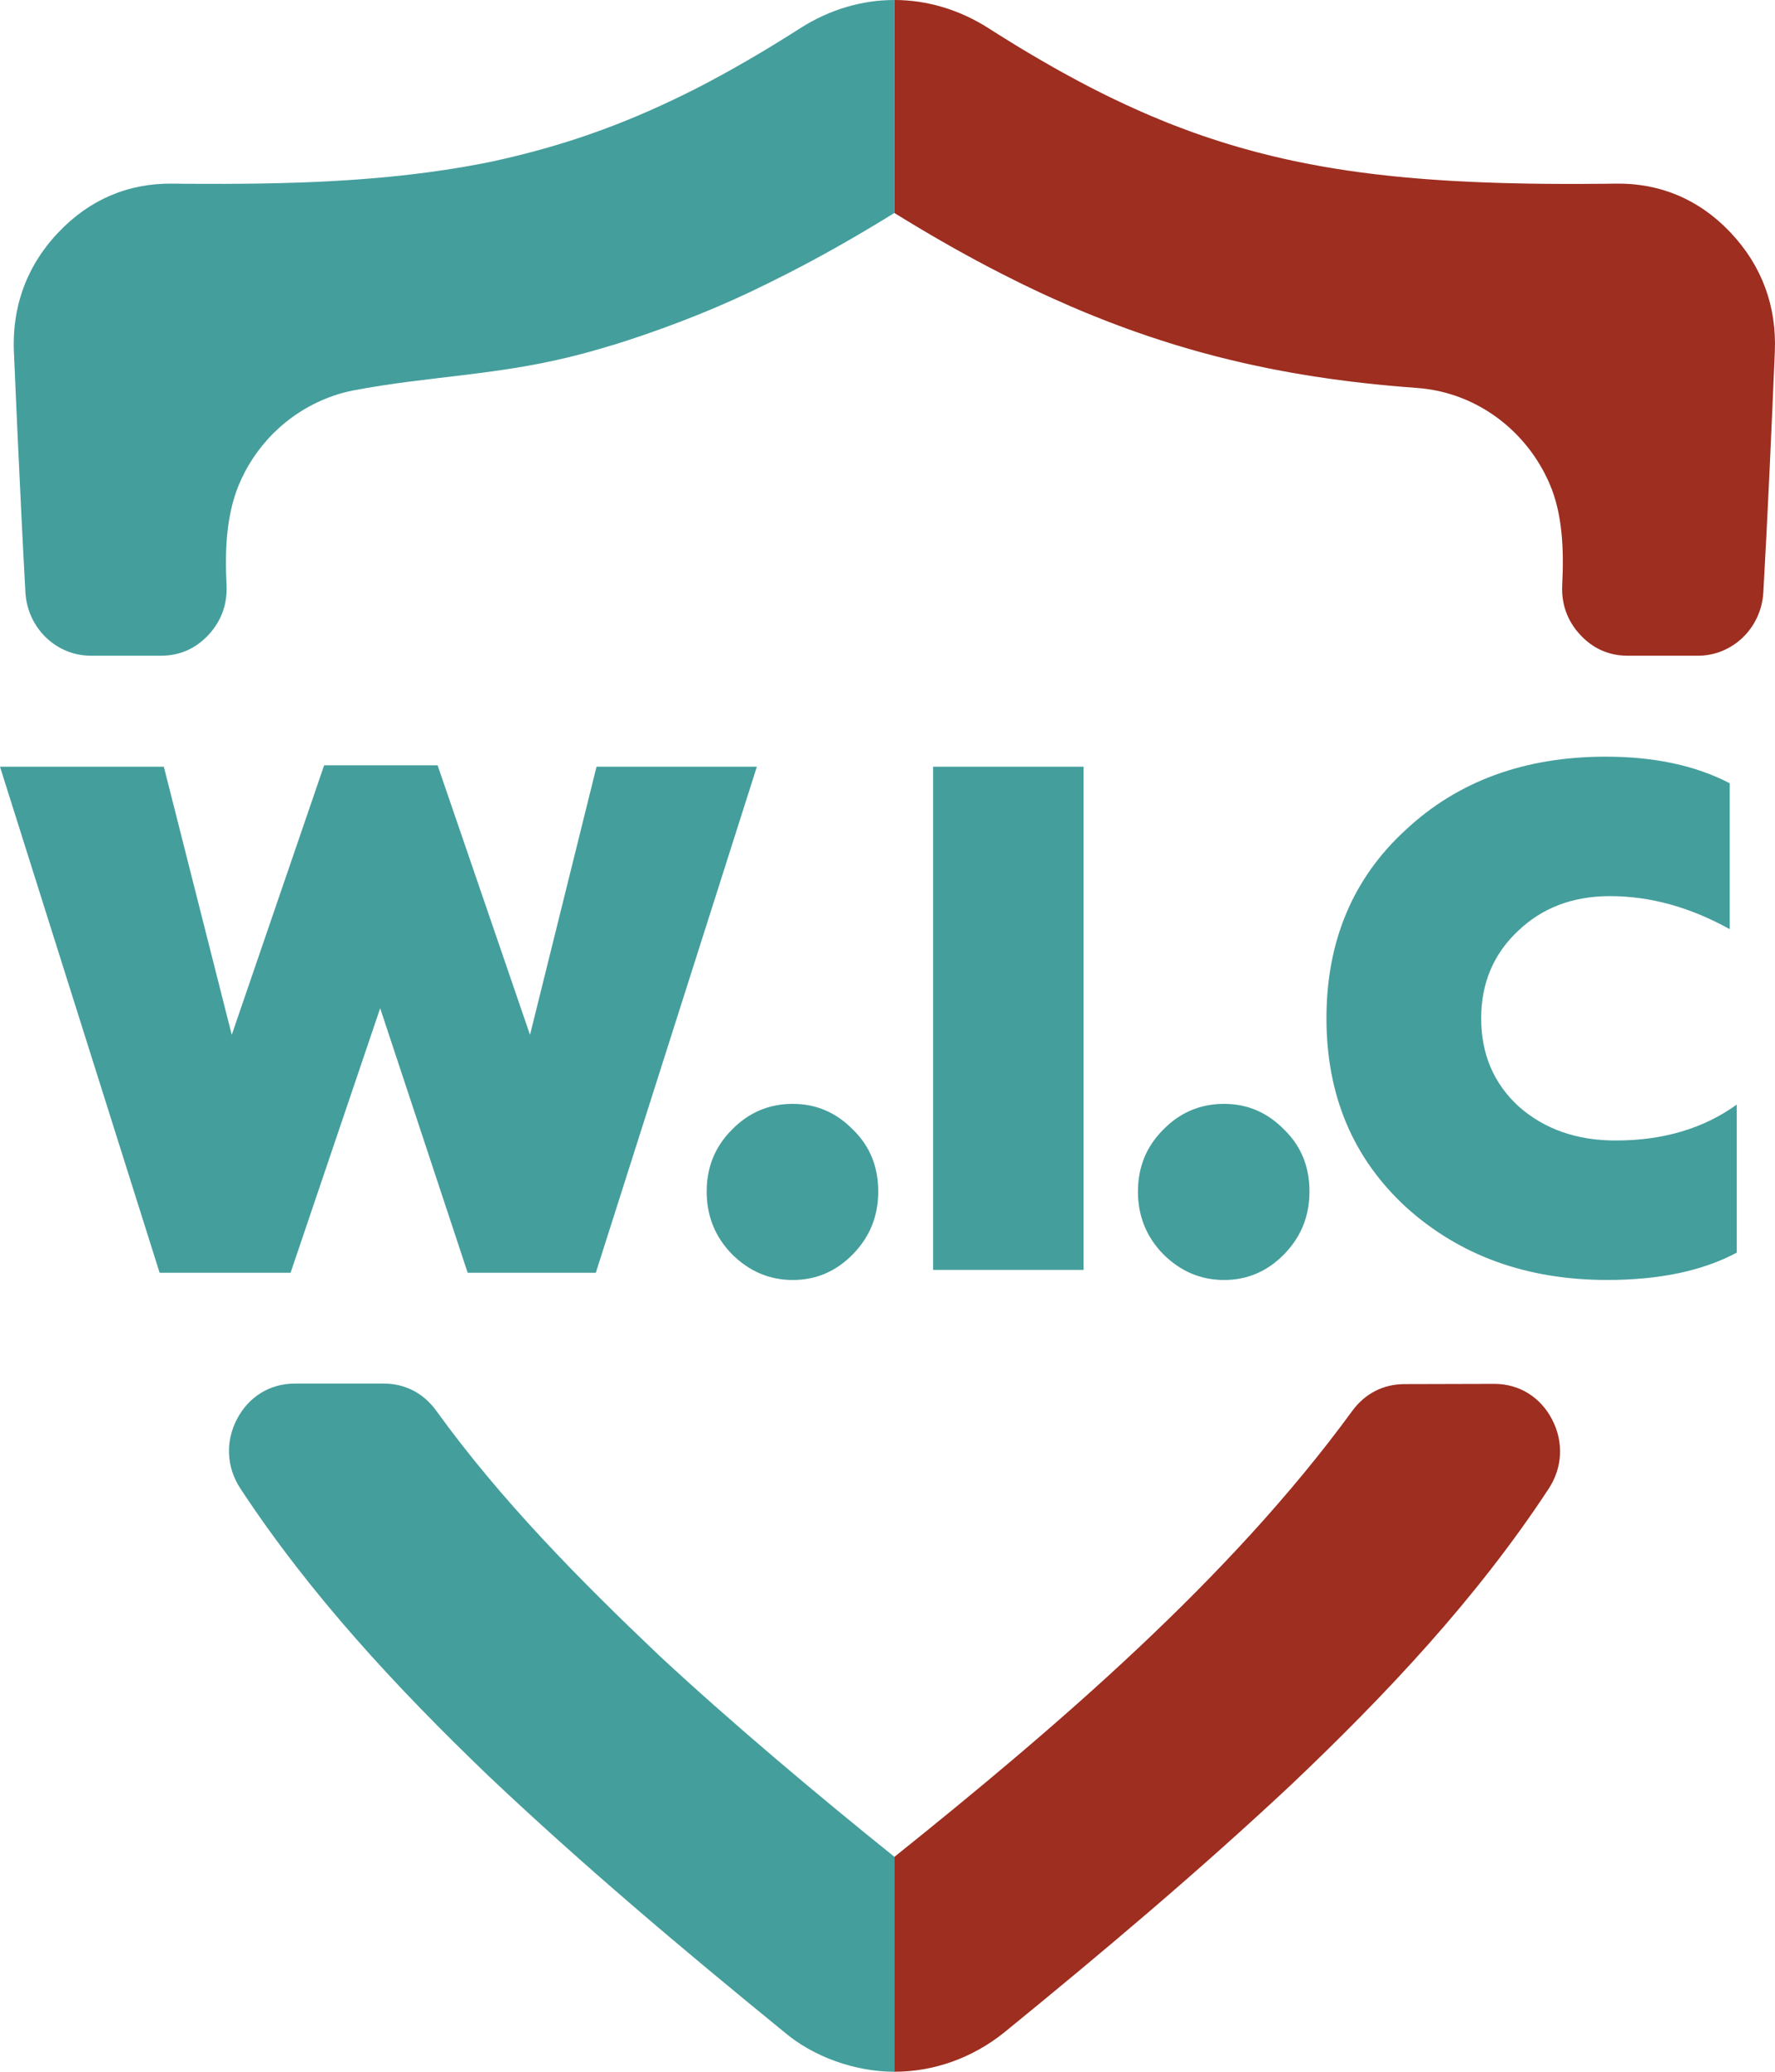 <svg width="60" height="70" viewBox="0 0 60 70" fill="none" xmlns="http://www.w3.org/2000/svg">
<path fill-rule="evenodd" clip-rule="evenodd" d="M52.348 50.303C49.907 54.02 46.833 57.278 43.629 60.317C40.507 63.237 37.282 65.953 33.976 68.647L33.963 68.658C32.854 69.552 31.543 69.999 30.231 69.999V62.742C35.733 58.331 41.564 53.348 45.706 47.677C46.137 47.087 46.755 46.768 47.474 46.766L50.504 46.758C51.346 46.755 52.069 47.199 52.465 47.961C52.862 48.723 52.819 49.586 52.348 50.303Z" fill="#9D2E20"/>
<path fill-rule="evenodd" clip-rule="evenodd" d="M33.418 0.955L33.734 1.156L33.741 1.16L34.061 1.359L34.307 1.51L34.377 1.554L34.463 1.606L34.546 1.656L34.773 1.791L34.888 1.859L35.109 1.989L35.236 2.063L35.413 2.164L35.604 2.273L35.619 2.283L35.88 2.428L35.925 2.453L36.227 2.618L36.528 2.78L36.573 2.803L36.829 2.937L36.854 2.95L37.031 3.04L37.185 3.118L37.344 3.197L37.521 3.284L37.645 3.344L37.845 3.439L37.99 3.507L38.073 3.546L38.31 3.654L38.602 3.785L38.609 3.788L38.896 3.912L38.914 3.92L39.069 3.984L39.224 4.048L39.418 4.128L39.517 4.167L39.713 4.244L39.854 4.297L40.017 4.358L40.181 4.42L40.329 4.474L40.465 4.522L40.654 4.588L40.949 4.687L40.961 4.69L41.243 4.782L41.299 4.8L41.406 4.833L41.581 4.886L41.749 4.936L41.899 4.981L42.081 5.031L42.189 5.061L42.404 5.121L42.534 5.154L42.705 5.198L42.737 5.206L43.014 5.275L43.04 5.281L43.345 5.351L43.364 5.357L43.49 5.384L43.69 5.428L43.807 5.453L44.017 5.495L44.183 5.528L44.324 5.555L44.545 5.596L44.669 5.619L44.847 5.65L45.034 5.681L45.203 5.709L45.225 5.712L45.527 5.759L45.547 5.762L45.873 5.808L45.9 5.812L46.017 5.828L46.251 5.857L46.279 5.861L46.536 5.893L46.588 5.898L46.777 5.919L46.944 5.938L47.147 5.96L47.325 5.976L47.511 5.995L47.557 5.999L47.84 6.024L47.858 6.025L48.154 6.049L48.243 6.056L48.258 6.057L48.616 6.082L48.652 6.085L48.977 6.105L48.989 6.106L49.269 6.122L49.38 6.127L49.66 6.141L49.777 6.147L50.019 6.157L50.202 6.164L50.461 6.173L50.474 6.174L50.797 6.184L50.861 6.186L51.246 6.195H51.255L51.652 6.203L51.703 6.204H51.707L52.142 6.21H52.167L52.468 6.212L52.64 6.213L52.883 6.215H53.002H53.243H53.307L53.611 6.213L53.736 6.212L54.109 6.21H54.173L54.616 6.204H54.686H54.757L54.827 6.206L54.898 6.207L54.967 6.211L55.036 6.213V6.215L55.106 6.219L55.175 6.223L55.243 6.23L55.311 6.237L55.38 6.246L55.447 6.254L55.514 6.264L55.581 6.274L55.648 6.285L55.714 6.297L55.78 6.311V6.311L55.845 6.324L55.912 6.339V6.34L55.976 6.355L56.04 6.371L56.105 6.388L56.169 6.407L56.233 6.425L56.297 6.446L56.359 6.466L56.423 6.487L56.485 6.509L56.547 6.532V6.533L56.609 6.556V6.556L56.669 6.581L56.731 6.606L56.792 6.633L56.852 6.66L56.913 6.688L56.972 6.717L57.031 6.747L57.09 6.778L57.149 6.809L57.208 6.841L57.266 6.875L57.323 6.907V6.909L57.38 6.943L57.438 6.978L57.493 7.014L57.55 7.051L57.606 7.089L57.661 7.128L57.717 7.169L57.772 7.208L57.827 7.25L57.88 7.292L57.934 7.335L57.987 7.379L58.04 7.423L58.094 7.469L58.145 7.516L58.197 7.562L58.249 7.61L58.3 7.659L58.351 7.709L58.401 7.759L58.451 7.81L58.501 7.861C59.556 8.98 60.061 10.344 59.994 11.898C59.878 14.602 59.759 17.309 59.606 20.012C59.538 21.216 58.57 22.155 57.394 22.155H55.02C54.39 22.155 53.848 21.916 53.414 21.447C52.98 20.979 52.775 20.41 52.807 19.764C52.867 18.565 52.819 17.359 52.378 16.34C51.605 14.556 49.919 13.255 47.894 13.107L47.647 13.087L47.604 13.085L47.402 13.068L47.315 13.061L47.158 13.048L47.029 13.036L46.915 13.026L46.743 13.009L46.673 13.002L46.653 13.001L46.433 12.978L46.192 12.952L46.178 12.951L45.953 12.925L45.896 12.918L45.715 12.898L45.486 12.869L45.471 12.867L45.241 12.836L45.06 12.812L45.006 12.805L44.944 12.796L44.771 12.771L44.537 12.736L44.507 12.732L44.304 12.7L44.233 12.689L44.071 12.662L43.96 12.643L43.839 12.623L43.686 12.597L43.607 12.583L43.415 12.547L43.377 12.541L43.145 12.497H43.144L42.916 12.453L42.873 12.444L42.687 12.406L42.684 12.404L42.472 12.36L42.459 12.357L42.334 12.33L42.23 12.308L42.065 12.271L42.001 12.256L41.797 12.209L41.774 12.203L41.546 12.149L41.53 12.145L41.319 12.093L41.262 12.079L41.092 12.036L40.995 12.01L40.943 11.996L40.762 11.948L40.728 11.939L40.639 11.915L40.461 11.866L40.412 11.852L40.194 11.789L40.185 11.788L39.959 11.72L39.928 11.711L39.733 11.653L39.662 11.631L39.508 11.583L39.475 11.572L39.306 11.519L39.28 11.511L39.128 11.461L39.119 11.458L38.888 11.383L38.862 11.374L38.828 11.363L38.601 11.284L38.595 11.283L38.374 11.206L38.329 11.189L38.147 11.125L38.06 11.093L37.919 11.041L37.793 10.994L37.693 10.956L37.525 10.893L37.465 10.87L37.257 10.789L37.236 10.78L37.008 10.689L36.987 10.681L36.941 10.662L36.718 10.572L36.55 10.502L36.448 10.459L36.422 10.447L36.184 10.347L36.17 10.34C35.993 10.263 35.812 10.184 35.632 10.103L35.627 10.101L35.394 9.995L35.359 9.978L35.161 9.888L35.086 9.851L35.027 9.824L34.838 9.734L34.782 9.707L34.586 9.613L34.534 9.587L34.459 9.551L34.257 9.449C33.985 9.316 33.713 9.176 33.438 9.032L33.391 9.008C32.367 8.47 31.318 7.868 30.231 7.195V0C31.325 0 32.418 0.318 33.418 0.955Z" fill="#9D2E20"/>
<path fill-rule="evenodd" clip-rule="evenodd" d="M8.126 50.294C10.483 53.879 13.403 57.018 16.5 59.992C19.718 63.037 23.07 65.857 26.496 68.648C27.506 69.512 28.93 70 30.24 70V62.743C27.653 60.666 24.705 58.189 22.273 55.928C19.603 53.392 16.927 50.687 14.749 47.669C14.318 47.071 13.693 46.748 12.968 46.748H9.963C9.123 46.748 8.402 47.193 8.007 47.955C7.613 48.717 7.656 49.579 8.126 50.294Z" fill="#449E9C"/>
<path fill-rule="evenodd" clip-rule="evenodd" d="M27.047 0.955L26.731 1.156L26.724 1.16L26.404 1.359L26.158 1.51L26.087 1.554L26.002 1.606L25.919 1.656L25.693 1.791L25.578 1.859L25.356 1.989L25.229 2.063L25.052 2.164L24.861 2.273L24.846 2.283L24.585 2.428L24.541 2.453L24.238 2.618L23.937 2.78L23.893 2.803L23.636 2.937L23.611 2.95C21.31 4.126 19.182 4.902 16.669 5.45L16.443 5.496L16.288 5.527C13.019 6.157 9.677 6.23 6.357 6.21H6.293L5.85 6.204C4.332 6.184 3.021 6.744 1.965 7.861L1.915 7.915L1.866 7.968L1.819 8.02L1.773 8.074L1.727 8.129L1.682 8.183L1.637 8.238L1.594 8.292L1.552 8.347L1.51 8.404L1.469 8.46L1.429 8.516H1.428L1.389 8.573L1.351 8.63L1.313 8.688L1.276 8.746L1.24 8.804L1.204 8.862L1.17 8.921L1.138 8.98L1.104 9.04L1.071 9.1L1.041 9.159L1.011 9.221L0.981 9.281L0.952 9.343L0.924 9.404L0.897 9.466L0.87 9.528L0.845 9.591L0.821 9.653H0.82L0.797 9.716L0.774 9.78L0.751 9.843L0.73 9.908L0.71 9.972L0.691 10.036L0.671 10.101L0.653 10.167L0.635 10.233L0.619 10.299L0.604 10.365L0.59 10.432L0.575 10.499L0.562 10.565L0.549 10.633L0.538 10.701L0.528 10.769H0.527L0.518 10.838L0.509 10.907L0.5 10.975L0.494 11.045L0.487 11.114L0.482 11.185H0.481L0.477 11.255H0.476L0.473 11.325L0.47 11.396L0.467 11.467L0.466 11.538L0.465 11.61V11.682L0.466 11.754L0.468 11.827L0.471 11.898L0.534 13.344L0.537 13.416L0.597 14.753C0.678 16.506 0.762 18.259 0.859 20.01C0.926 21.215 1.895 22.155 3.072 22.155H5.444C6.074 22.155 6.616 21.916 7.051 21.447C7.484 20.979 7.689 20.411 7.658 19.764C7.596 18.527 7.653 17.281 8.151 16.203C8.774 14.855 9.924 13.801 11.397 13.33V13.329L11.523 13.292L11.65 13.258L11.778 13.227L11.908 13.198C14.565 12.687 16.892 12.7 19.703 11.948L19.738 11.939L19.827 11.915L20.004 11.866L20.053 11.852L20.271 11.789L20.279 11.788L20.505 11.72L20.536 11.711L20.731 11.653L20.745 11.649L20.909 11.599L20.991 11.572L21.16 11.519L21.185 11.511C22.801 10.983 24.406 10.348 25.932 9.587L26.006 9.551L26.209 9.449C26.479 9.316 26.752 9.176 27.027 9.032L27.074 9.008C28.098 8.47 29.147 7.868 30.233 7.195V0C29.14 0 28.047 0.318 27.047 0.955Z" fill="#449E9C"/>
<path d="M9.822 43.004H5.396L0 25.906H5.538L7.834 34.965L10.957 25.857H14.792L17.916 34.965L20.164 25.906H25.584L20.14 43.004H15.809L12.851 34.066L9.822 43.004Z" fill="#449E9C"/>
<path d="M26.799 37.297C27.588 37.297 28.267 37.588 28.835 38.171C29.403 38.722 29.687 39.418 29.687 40.26C29.687 41.086 29.403 41.79 28.835 42.373C28.267 42.956 27.588 43.248 26.799 43.248C26.01 43.248 25.324 42.956 24.74 42.373C24.172 41.79 23.888 41.086 23.888 40.26C23.888 39.434 24.172 38.738 24.74 38.171C25.308 37.588 25.994 37.297 26.799 37.297Z" fill="#449E9C"/>
<path d="M36.629 42.907H31.541V25.906H36.629V42.907Z" fill="#449E9C"/>
<path d="M41.377 37.297C42.166 37.297 42.844 37.588 43.412 38.171C43.98 38.722 44.264 39.418 44.264 40.26C44.264 41.086 43.98 41.79 43.412 42.373C42.844 42.956 42.166 43.248 41.377 43.248C40.588 43.248 39.902 42.956 39.318 42.373C38.75 41.79 38.466 41.086 38.466 40.26C38.466 39.434 38.75 38.738 39.318 38.171C39.886 37.588 40.572 37.297 41.377 37.297Z" fill="#449E9C"/>
<path d="M54.328 43.247C51.615 43.247 49.35 42.429 47.536 40.794C45.737 39.142 44.838 37.013 44.838 34.407C44.838 31.8 45.73 29.679 47.513 28.043C49.28 26.392 51.536 25.566 54.281 25.566C55.922 25.566 57.318 25.866 58.47 26.465V31.395C57.129 30.65 55.78 30.278 54.423 30.278C53.161 30.278 52.12 30.675 51.299 31.468C50.479 32.245 50.068 33.225 50.068 34.407C50.068 35.621 50.494 36.617 51.346 37.394C52.214 38.155 53.303 38.535 54.612 38.535C56.222 38.535 57.586 38.13 58.707 37.321V42.324C57.555 42.939 56.095 43.247 54.328 43.247Z" fill="#449E9C"/>
</svg>

